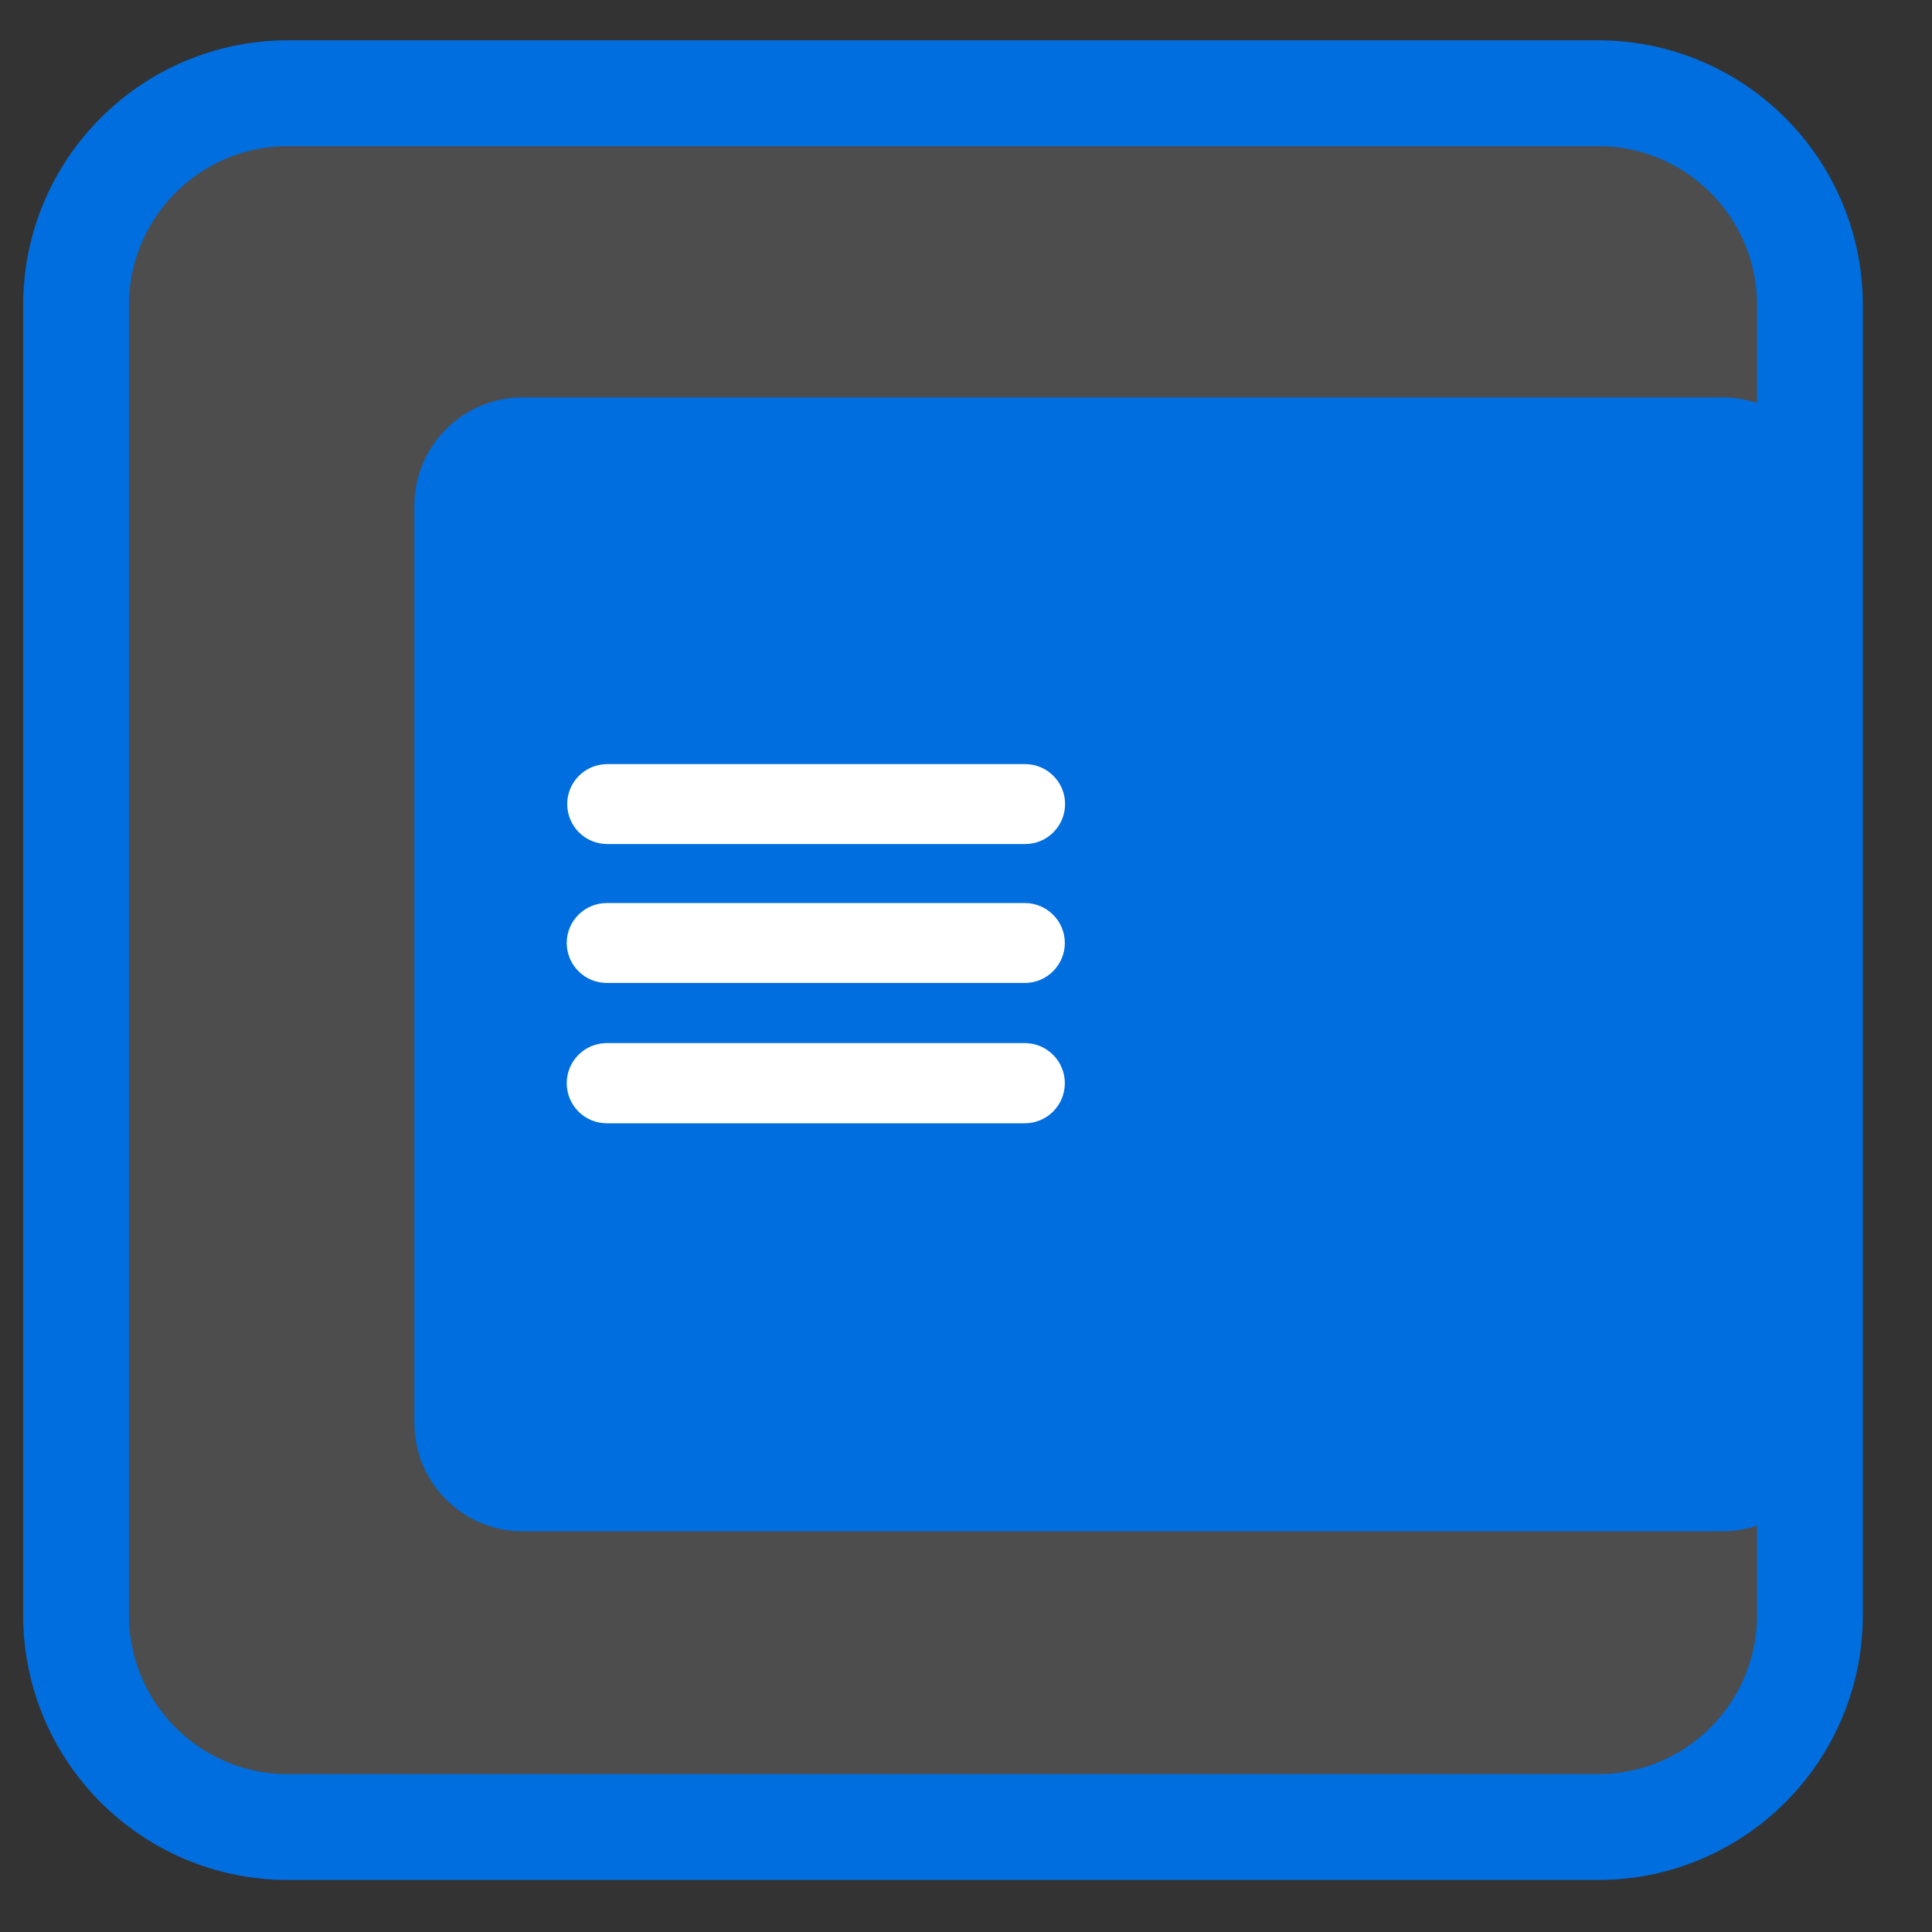
<svg xmlns="http://www.w3.org/2000/svg" xmlns:xlink="http://www.w3.org/1999/xlink" width="32px" height="32px" viewBox="0 0 32 32" version="1.1">
<rect x="0" y="0" width="32" height="32" fill="#333333" stroke="none"/>
<g id="surface1">
<path style="fill-rule:nonzero;fill:rgb(30.196%,30.196%,30.196%);fill-opacity:1;stroke-width:33.074;stroke-linecap:butt;stroke-linejoin:miter;stroke:rgb(0%,43.137%,87.059%);stroke-opacity:1;stroke-miterlimit:4;" d="M 939.288 21.077 L 1348.712 21.077 C 1385.26 21.077 1414.923 50.74 1414.923 87.288 L 1414.923 496.712 C 1414.923 533.26 1385.26 562.923 1348.712 562.923 L 939.288 562.923 C 902.74 562.923 873.077 533.26 873.077 496.712 L 873.077 87.288 C 873.077 50.74 902.74 21.077 939.288 21.077 Z M 939.288 21.077 " transform="matrix(0.053,0,0,0.053,-45.013,0.427)"/>
<path style=" stroke:none;fill-rule:nonzero;fill:rgb(0%,43.137%,87.059%);fill-opacity:1;" d="M 8.656 6.582 L 28.527 6.582 C 29.52 6.582 30.32 7.387 30.32 8.375 L 30.32 23.57 C 30.32 24.559 29.52 25.363 28.527 25.363 L 8.656 25.363 C 7.668 25.363 6.863 24.559 6.863 23.57 L 6.863 8.375 C 6.863 7.387 7.668 6.582 8.656 6.582 Z M 8.656 6.582 "/>
<path style=" stroke:none;fill-rule:evenodd;fill:rgb(100%,100%,100%);fill-opacity:1;" d="M 10.059 12.656 L 16.98 12.656 C 17.344 12.656 17.641 12.953 17.641 13.316 C 17.641 13.684 17.344 13.98 16.98 13.98 L 10.059 13.98 C 9.691 13.98 9.395 13.684 9.395 13.316 C 9.395 12.953 9.691 12.656 10.059 12.656 Z M 10.059 12.656 "/>
<path style=" stroke:none;fill-rule:evenodd;fill:rgb(100%,100%,100%);fill-opacity:1;" d="M 10.051 14.957 L 16.973 14.957 C 17.34 14.957 17.637 15.254 17.637 15.617 C 17.637 15.984 17.34 16.281 16.973 16.281 L 10.051 16.281 C 9.684 16.281 9.387 15.984 9.387 15.617 C 9.387 15.254 9.684 14.957 10.051 14.957 Z M 10.051 14.957 "/>
<path style=" stroke:none;fill-rule:evenodd;fill:rgb(100%,100%,100%);fill-opacity:1;" d="M 10.051 17.277 L 16.973 17.277 C 17.34 17.277 17.637 17.574 17.637 17.941 C 17.637 18.309 17.34 18.605 16.973 18.605 L 10.051 18.605 C 9.684 18.605 9.387 18.309 9.387 17.941 C 9.387 17.574 9.684 17.277 10.051 17.277 Z M 10.051 17.277 "/>
</g>
</svg>
